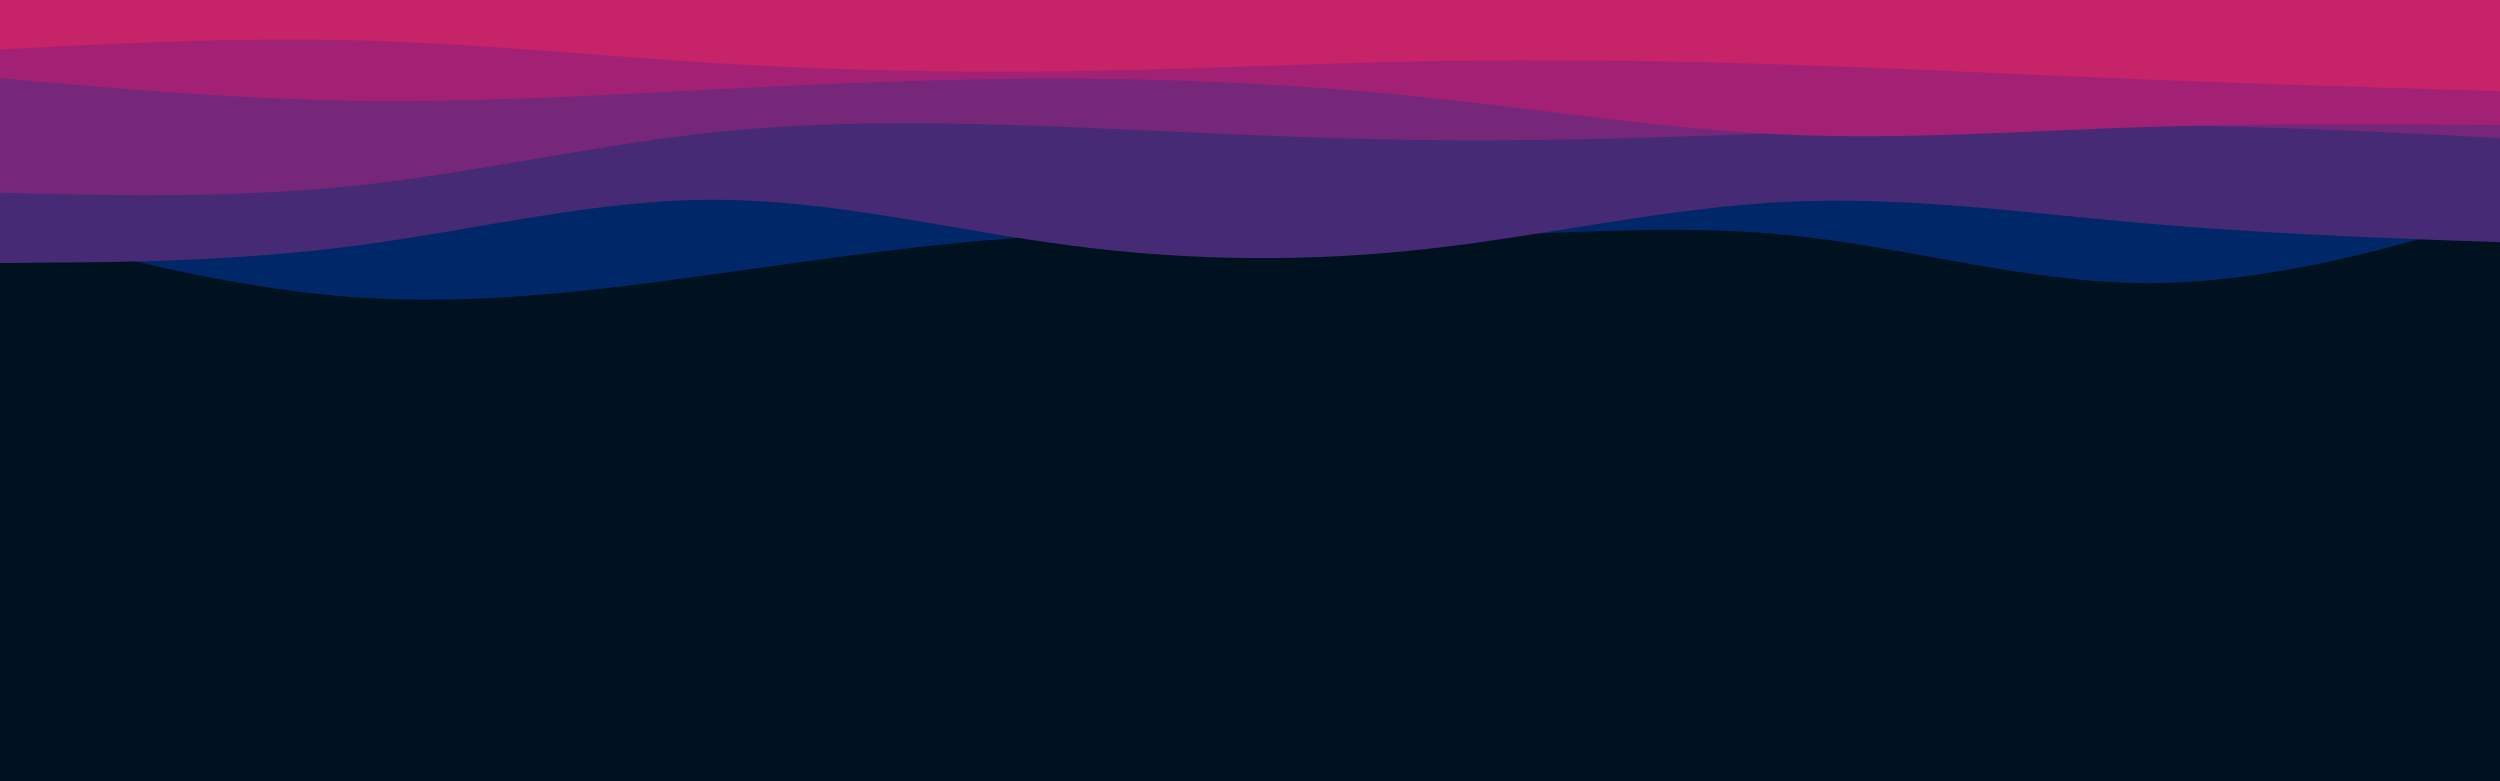 <svg id="visual" viewBox="0 0 960 300" width="960" height="300" xmlns="http://www.w3.org/2000/svg" xmlns:xlink="http://www.w3.org/1999/xlink" version="1.1"><rect x="0" y="0" width="960" height="300" fill="#001220"></rect><path d="M0 87L22.8 93C45.7 99 91.3 111 137 114.2C182.7 117.3 228.3 111.7 274 105.3C319.7 99 365.3 92 411.2 90.2C457 88.3 503 91.7 548.8 91C594.7 90.3 640.3 85.7 686 90.2C731.7 94.7 777.3 108.3 823 108.7C868.7 109 914.3 96 937.2 89.5L960 83L960 0L937.2 0C914.3 0 868.7 0 823 0C777.3 0 731.7 0 686 0C640.3 0 594.7 0 548.8 0C503 0 457 0 411.2 0C365.3 0 319.7 0 274 0C228.3 0 182.7 0 137 0C91.3 0 45.7 0 22.8 0L0 0Z" fill="#002868"></path><path d="M0 101L22.8 100.8C45.7 100.7 91.3 100.3 137 94.3C182.7 88.3 228.3 76.7 274 76.7C319.7 76.7 365.3 88.3 411.2 94.3C457 100.3 503 100.7 548.8 95.5C594.7 90.3 640.3 79.7 686 77.5C731.7 75.3 777.3 81.7 823 85.7C868.7 89.7 914.3 91.3 937.2 92.2L960 93L960 0L937.2 0C914.3 0 868.7 0 823 0C777.3 0 731.7 0 686 0C640.3 0 594.7 0 548.8 0C503 0 457 0 411.2 0C365.3 0 319.7 0 274 0C228.3 0 182.7 0 137 0C91.3 0 45.7 0 22.8 0L0 0Z" fill="#472a75"></path><path d="M0 74L22.8 74.5C45.7 75 91.3 76 137 71.2C182.7 66.3 228.3 55.7 274 50.8C319.7 46 365.3 47 411.2 48.8C457 50.7 503 53.3 548.8 53.8C594.7 54.3 640.3 52.7 686 51C731.7 49.3 777.3 47.7 823 48C868.7 48.3 914.3 50.7 937.2 51.8L960 53L960 0L937.2 0C914.3 0 868.7 0 823 0C777.3 0 731.7 0 686 0C640.3 0 594.7 0 548.8 0C503 0 457 0 411.2 0C365.3 0 319.7 0 274 0C228.3 0 182.7 0 137 0C91.3 0 45.7 0 22.8 0L0 0Z" fill="#772779"></path><path d="M0 30L22.8 32C45.7 34 91.3 38 137 38.7C182.7 39.3 228.3 36.7 274 34.3C319.7 32 365.3 30 411.2 30.2C457 30.3 503 32.7 548.8 37.5C594.7 42.3 640.3 49.7 686 51.7C731.7 53.7 777.3 50.3 823 48.8C868.7 47.3 914.3 47.7 937.2 47.8L960 48L960 0L937.2 0C914.3 0 868.7 0 823 0C777.3 0 731.7 0 686 0C640.3 0 594.7 0 548.8 0C503 0 457 0 411.2 0C365.3 0 319.7 0 274 0C228.3 0 182.7 0 137 0C91.3 0 45.7 0 22.8 0L0 0Z" fill="#a22174"></path><path d="M0 19L22.8 17.8C45.7 16.7 91.3 14.3 137 15.5C182.7 16.7 228.3 21.3 274 24.2C319.7 27 365.3 28 411.2 27.3C457 26.7 503 24.3 548.8 23.5C594.7 22.7 640.3 23.3 686 24.8C731.7 26.3 777.3 28.7 823 30.5C868.7 32.3 914.3 33.7 937.2 34.3L960 35L960 0L937.2 0C914.3 0 868.7 0 823 0C777.3 0 731.7 0 686 0C640.3 0 594.7 0 548.8 0C503 0 457 0 411.2 0C365.3 0 319.7 0 274 0C228.3 0 182.7 0 137 0C91.3 0 45.7 0 22.8 0L0 0Z" fill="#c62368"></path></svg>